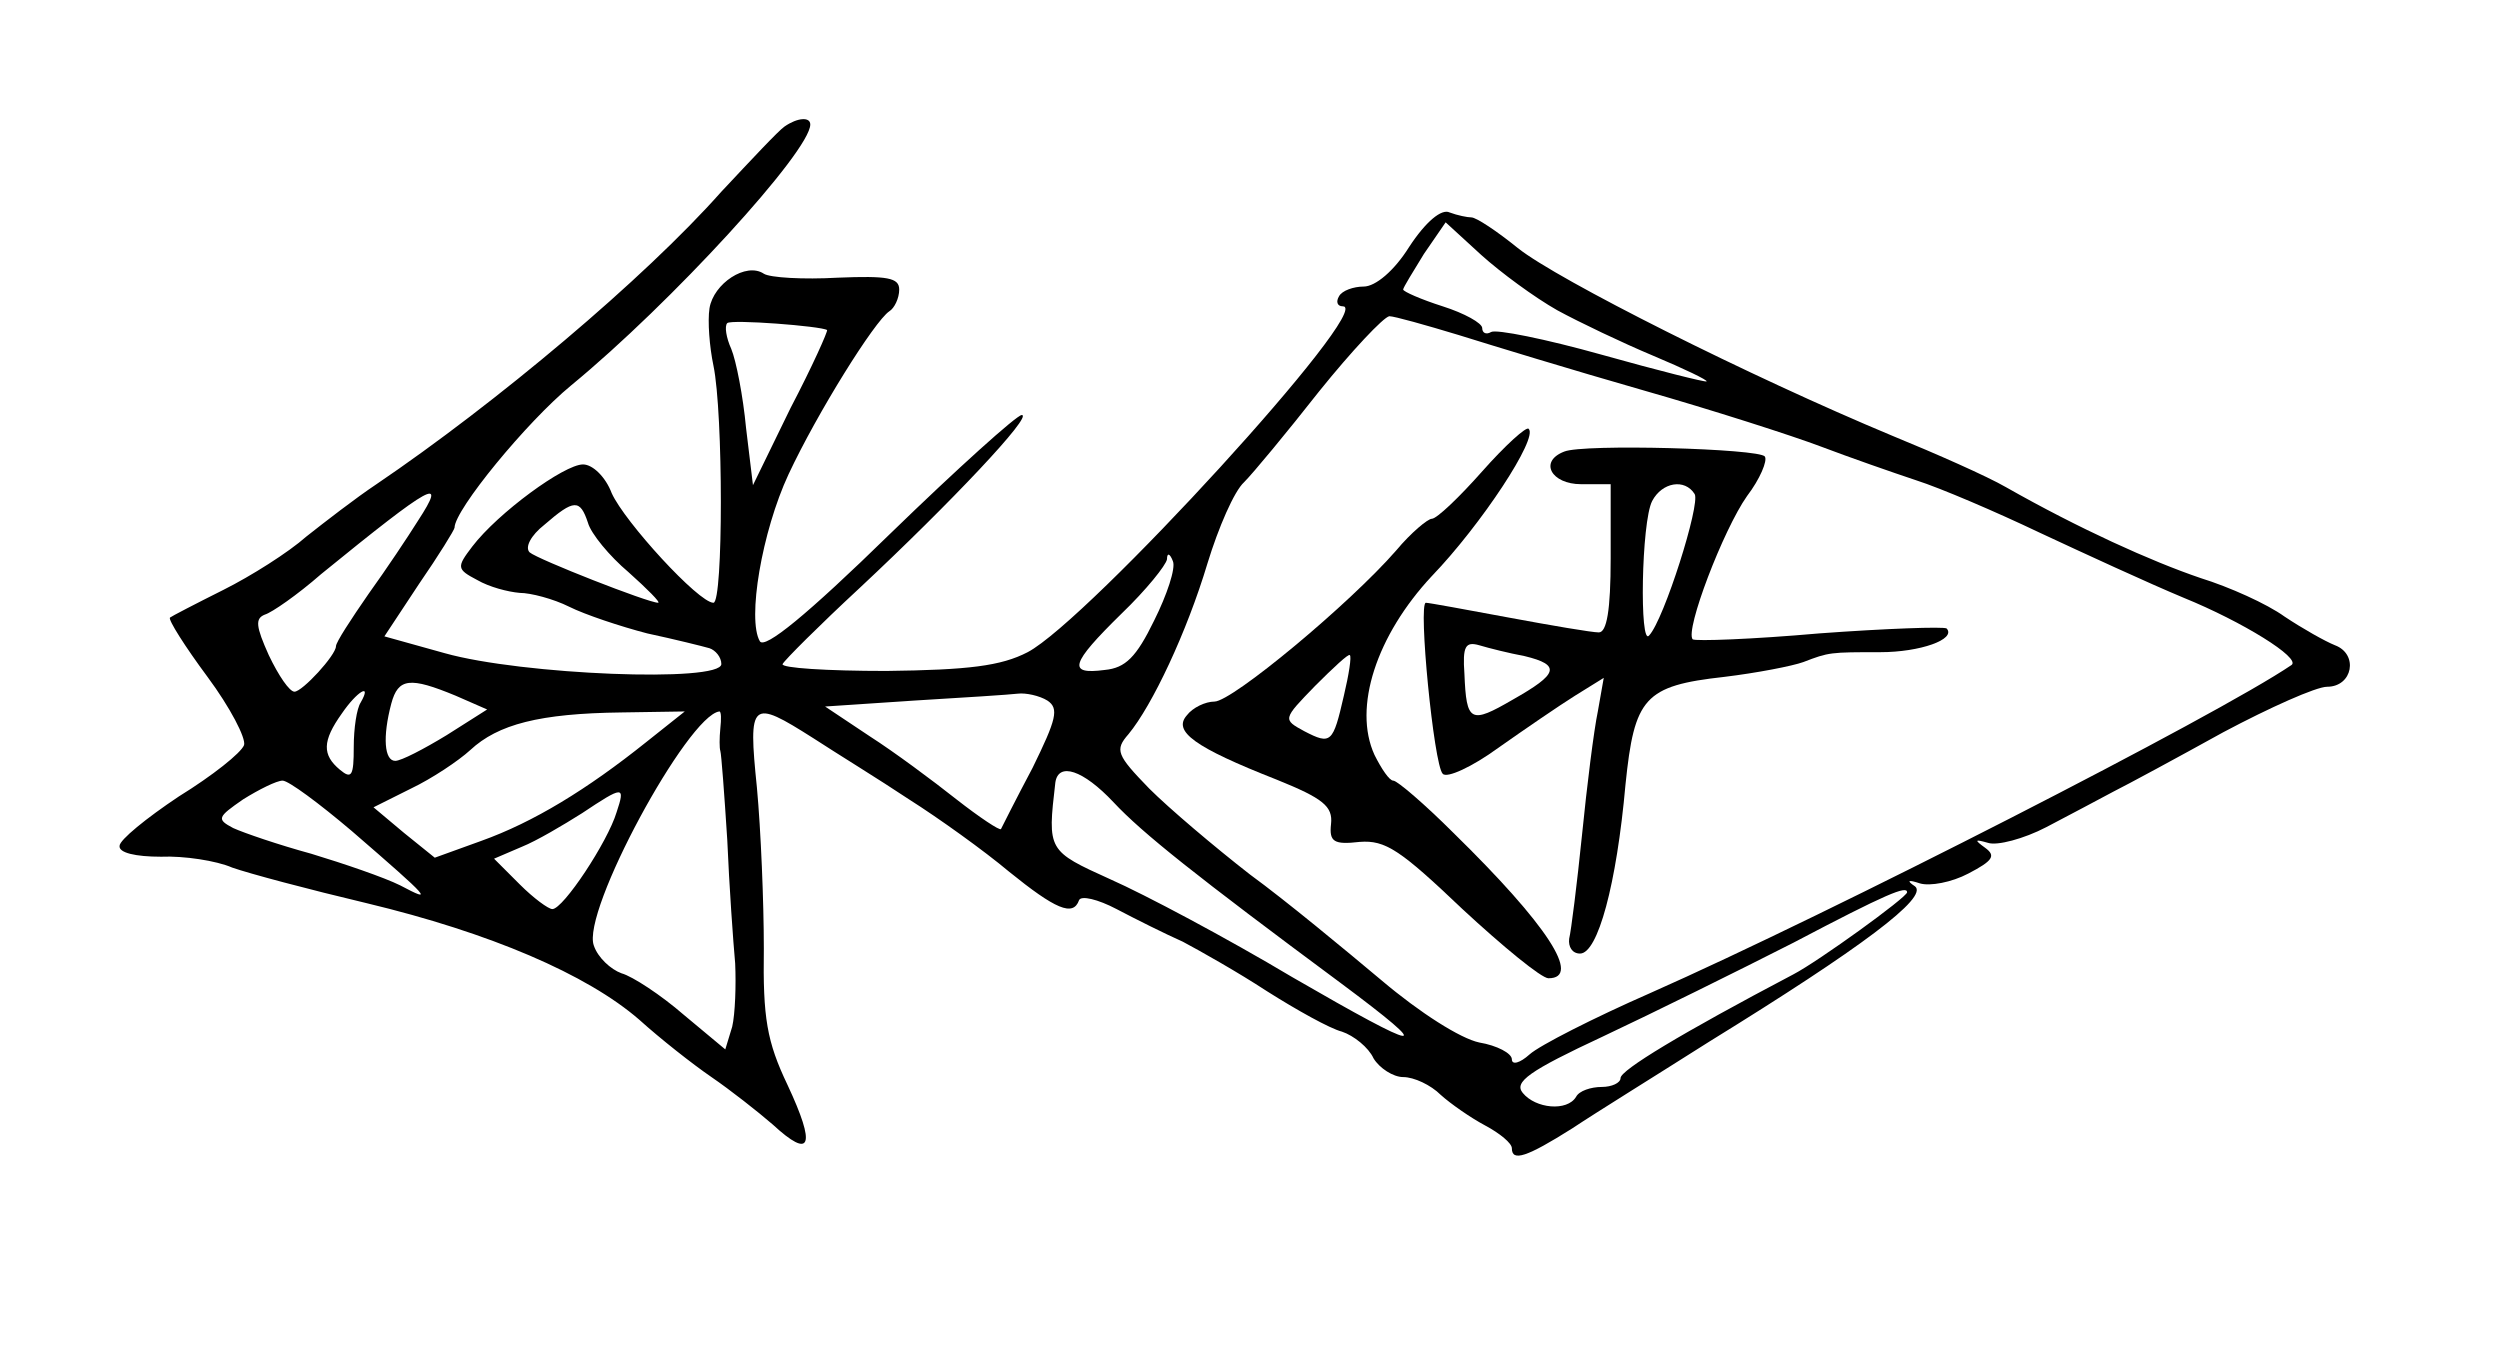 <?xml version="1.0" standalone="no"?>
<!DOCTYPE svg PUBLIC "-//W3C//DTD SVG 20010904//EN"
 "http://www.w3.org/TR/2001/REC-SVG-20010904/DTD/svg10.dtd">
<svg version="1.0" xmlns="http://www.w3.org/2000/svg"
 width="253pt" height="138pt" viewBox="0 0 253 138"
 preserveAspectRatio="xMidYMid meet">
<g transform="translate(0,138) scale(0.1,-0.1)"
fill="#000000" stroke="none">
<path d="M794 1252 c-6 -4 -34 -34 -64 -66 -78 -88 -228 -214 -349 -296 -21
-14 -52 -38 -71 -53 -18 -16 -56 -40 -84 -54 -28 -14 -53 -27 -54 -28 -2 -2
15 -29 38 -60 23 -31 39 -62 37 -69 -3 -8 -32 -31 -66 -52 -33 -22 -60 -44
-60 -50 -1 -7 16 -11 42 -11 23 1 56 -4 72 -11 17 -6 77 -22 136 -36 125 -30
223 -72 276 -118 21 -19 54 -45 73 -58 19 -13 47 -35 62 -48 39 -36 44 -22 15
40 -21 44 -25 68 -24 138 0 47 -3 120 -7 163 -9 88 -6 90 57 50 23 -15 67 -42
97 -62 30 -19 76 -52 101 -73 47 -38 65 -46 71 -29 2 5 19 1 38 -9 19 -10 49
-25 67 -33 17 -9 56 -31 85 -50 30 -19 64 -38 76 -41 12 -4 27 -16 32 -27 6
-10 20 -19 30 -19 11 0 28 -8 38 -18 10 -9 30 -23 45 -31 15 -8 27 -18 27 -23
0 -14 15 -9 61 20 24 16 87 55 139 88 154 95 222 146 208 157 -9 6 -7 7 5 3
10 -3 32 1 49 10 25 13 28 18 17 26 -11 8 -11 9 3 5 9 -3 36 4 59 16 23 12 53
28 68 36 14 7 64 34 111 60 47 25 94 46 105 46 26 0 32 33 8 42 -10 4 -33 17
-51 29 -18 13 -56 30 -85 39 -50 17 -123 50 -197 92 -19 11 -71 34 -115 52
-144 60 -339 158 -379 190 -21 17 -42 31 -47 31 -4 0 -14 2 -22 5 -8 4 -24 -9
-41 -35 -15 -24 -34 -40 -46 -40 -10 0 -22 -4 -25 -10 -3 -5 -2 -10 4 -10 33
0 -258 -318 -319 -350 -27 -14 -60 -18 -143 -19 -60 0 -107 3 -105 7 2 4 37
39 78 77 92 86 176 175 164 175 -5 0 -65 -54 -133 -120 -85 -83 -127 -117
-132 -109 -13 22 2 111 29 169 29 62 87 155 102 165 5 3 10 13 10 22 0 12 -12
14 -62 12 -35 -2 -69 0 -75 4 -18 12 -51 -10 -55 -35 -2 -13 0 -39 4 -58 10
-48 10 -240 0 -240 -15 0 -90 82 -103 111 -6 16 -19 29 -29 29 -19 0 -86 -49
-112 -83 -16 -21 -16 -23 5 -34 12 -7 31 -12 43 -13 11 0 34 -6 50 -14 16 -8
52 -20 79 -27 28 -6 56 -13 63 -15 6 -2 12 -9 12 -16 0 -19 -202 -11 -280 11
l-61 17 35 53 c20 29 36 55 36 57 0 18 73 107 118 144 101 83 242 237 242 264
0 8 -13 7 -26 -2z m782 -186 c22 -12 66 -33 97 -46 31 -13 56 -25 54 -26 -1
-1 -49 11 -106 27 -57 16 -107 26 -112 23 -5 -3 -9 -1 -9 4 0 5 -18 15 -40 22
-22 7 -40 15 -40 17 0 2 10 18 21 36 l22 32 36 -33 c20 -18 54 -43 77 -56z
m-739 -20 c1 -1 -15 -37 -37 -79 l-38 -78 -7 58 c-3 32 -10 68 -15 80 -5 11
-7 23 -4 26 4 4 95 -3 101 -7z m639 -5 c32 -10 117 -36 187 -56 70 -20 151
-46 180 -57 29 -11 72 -26 96 -34 25 -8 81 -32 125 -53 45 -21 110 -51 146
-66 59 -24 119 -61 109 -68 -75 -51 -466 -251 -649 -332 -57 -25 -112 -53
-122 -62 -10 -9 -18 -11 -18 -5 0 6 -15 14 -33 17 -19 4 -60 30 -99 63 -37 31
-96 80 -133 107 -36 28 -82 67 -102 87 -33 34 -35 39 -21 55 24 29 59 103 80
173 11 36 27 73 37 82 9 9 43 50 76 92 33 41 65 75 71 76 5 0 37 -9 70 -19z
m-1053 -188 c-10 -16 -32 -49 -50 -74 -18 -26 -33 -49 -33 -53 0 -9 -34 -46
-42 -46 -5 0 -16 16 -26 37 -13 29 -14 37 -4 41 7 2 33 20 57 41 113 92 128
100 98 54z m172 -2 c3 -11 22 -34 41 -50 19 -17 33 -31 30 -31 -10 0 -122 44
-130 51 -5 5 1 17 15 28 30 26 36 26 44 2z m573 -99 c-18 -37 -29 -48 -50 -50
-38 -5 -35 6 17 57 25 24 45 49 46 55 0 7 3 6 6 -2 3 -7 -6 -34 -19 -60z
m-707 -76 l32 -14 -41 -26 c-23 -14 -46 -26 -52 -26 -11 0 -13 24 -4 58 7 26
19 27 65 8z m-96 -7 c-4 -6 -7 -26 -7 -45 0 -29 -2 -33 -14 -23 -18 15 -18 29
2 57 15 22 31 32 19 11z m695 2 c12 -8 9 -19 -15 -68 -17 -32 -31 -60 -32 -62
-1 -2 -22 12 -45 30 -24 19 -63 48 -88 64 l-45 30 90 6 c50 3 97 6 105 7 8 1
22 -2 30 -7z m-406 -42 c-60 -48 -114 -81 -167 -100 l-47 -17 -31 25 -31 26
38 19 c21 10 48 28 60 39 28 26 70 37 153 38 l64 1 -39 -31z m75 14 c-1 -10
-1 -20 0 -23 1 -3 4 -43 7 -90 2 -47 6 -103 8 -125 1 -22 0 -51 -3 -64 l-7
-23 -42 35 c-23 20 -52 39 -63 42 -11 4 -24 16 -28 28 -13 34 95 233 127 237
2 0 2 -8 1 -17z m398 -75 c29 -31 83 -74 230 -183 98 -73 84 -71 -49 6 -67 40
-150 84 -184 99 -64 29 -64 29 -56 98 3 21 28 13 59 -20z m-771 -29 c81 -70
83 -73 49 -55 -16 8 -57 22 -90 32 -33 9 -68 21 -79 26 -17 9 -16 11 10 29 16
10 34 19 40 19 6 0 37 -23 70 -51z m268 19 c-9 -30 -54 -98 -65 -98 -4 0 -19
11 -33 25 l-26 26 28 12 c15 6 42 22 61 34 42 28 44 28 35 1z m1306 -81 c0 -5
-90 -70 -115 -83 -114 -60 -175 -97 -175 -105 0 -5 -9 -9 -19 -9 -11 0 -23 -4
-26 -10 -9 -15 -41 -12 -54 4 -9 11 6 22 81 57 51 24 138 67 193 95 95 50 115
58 115 51z"/>
<path d="M1500 903 c-23 -26 -46 -48 -51 -48 -4 0 -21 -14 -36 -32 -47 -54
-166 -153 -184 -153 -9 0 -22 -6 -28 -14 -14 -16 7 -32 91 -65 47 -19 57 -27
55 -45 -2 -18 3 -21 29 -18 26 2 41 -8 104 -68 41 -38 80 -70 87 -70 34 0 -1
54 -96 147 -29 29 -57 53 -61 53 -4 0 -12 12 -19 26 -22 48 2 121 58 181 50
52 108 140 98 149 -2 3 -24 -17 -47 -43z m-140 -227 c-11 -48 -13 -50 -40 -36
-22 12 -22 12 11 46 18 18 34 33 35 31 2 -1 -1 -20 -6 -41z"/>
<path d="M1583 923 c-26 -10 -13 -33 17 -33 l30 0 0 -75 c0 -53 -4 -75 -12
-75 -7 0 -48 7 -91 15 -43 8 -81 15 -84 15 -8 0 8 -164 17 -173 4 -5 30 7 56
26 27 19 62 43 78 53 l29 18 -6 -34 c-4 -19 -11 -75 -16 -125 -5 -49 -11 -97
-13 -105 -1 -8 3 -15 11 -15 18 0 37 70 46 171 9 88 19 100 100 109 33 4 69
11 80 15 26 10 27 10 78 10 40 0 77 13 67 24 -3 2 -61 0 -129 -5 -68 -6 -125
-8 -128 -6 -8 9 31 111 55 145 13 17 21 36 18 40 -5 8 -184 13 -203 5z m132
-43 c6 -10 -31 -127 -46 -143 -10 -13 -8 115 3 136 10 19 33 23 43 7z m-172
-164 c37 -9 34 -18 -12 -44 -43 -25 -47 -23 -49 26 -2 28 1 33 15 29 10 -3 30
-8 46 -11z"/>
</g>
</svg>
